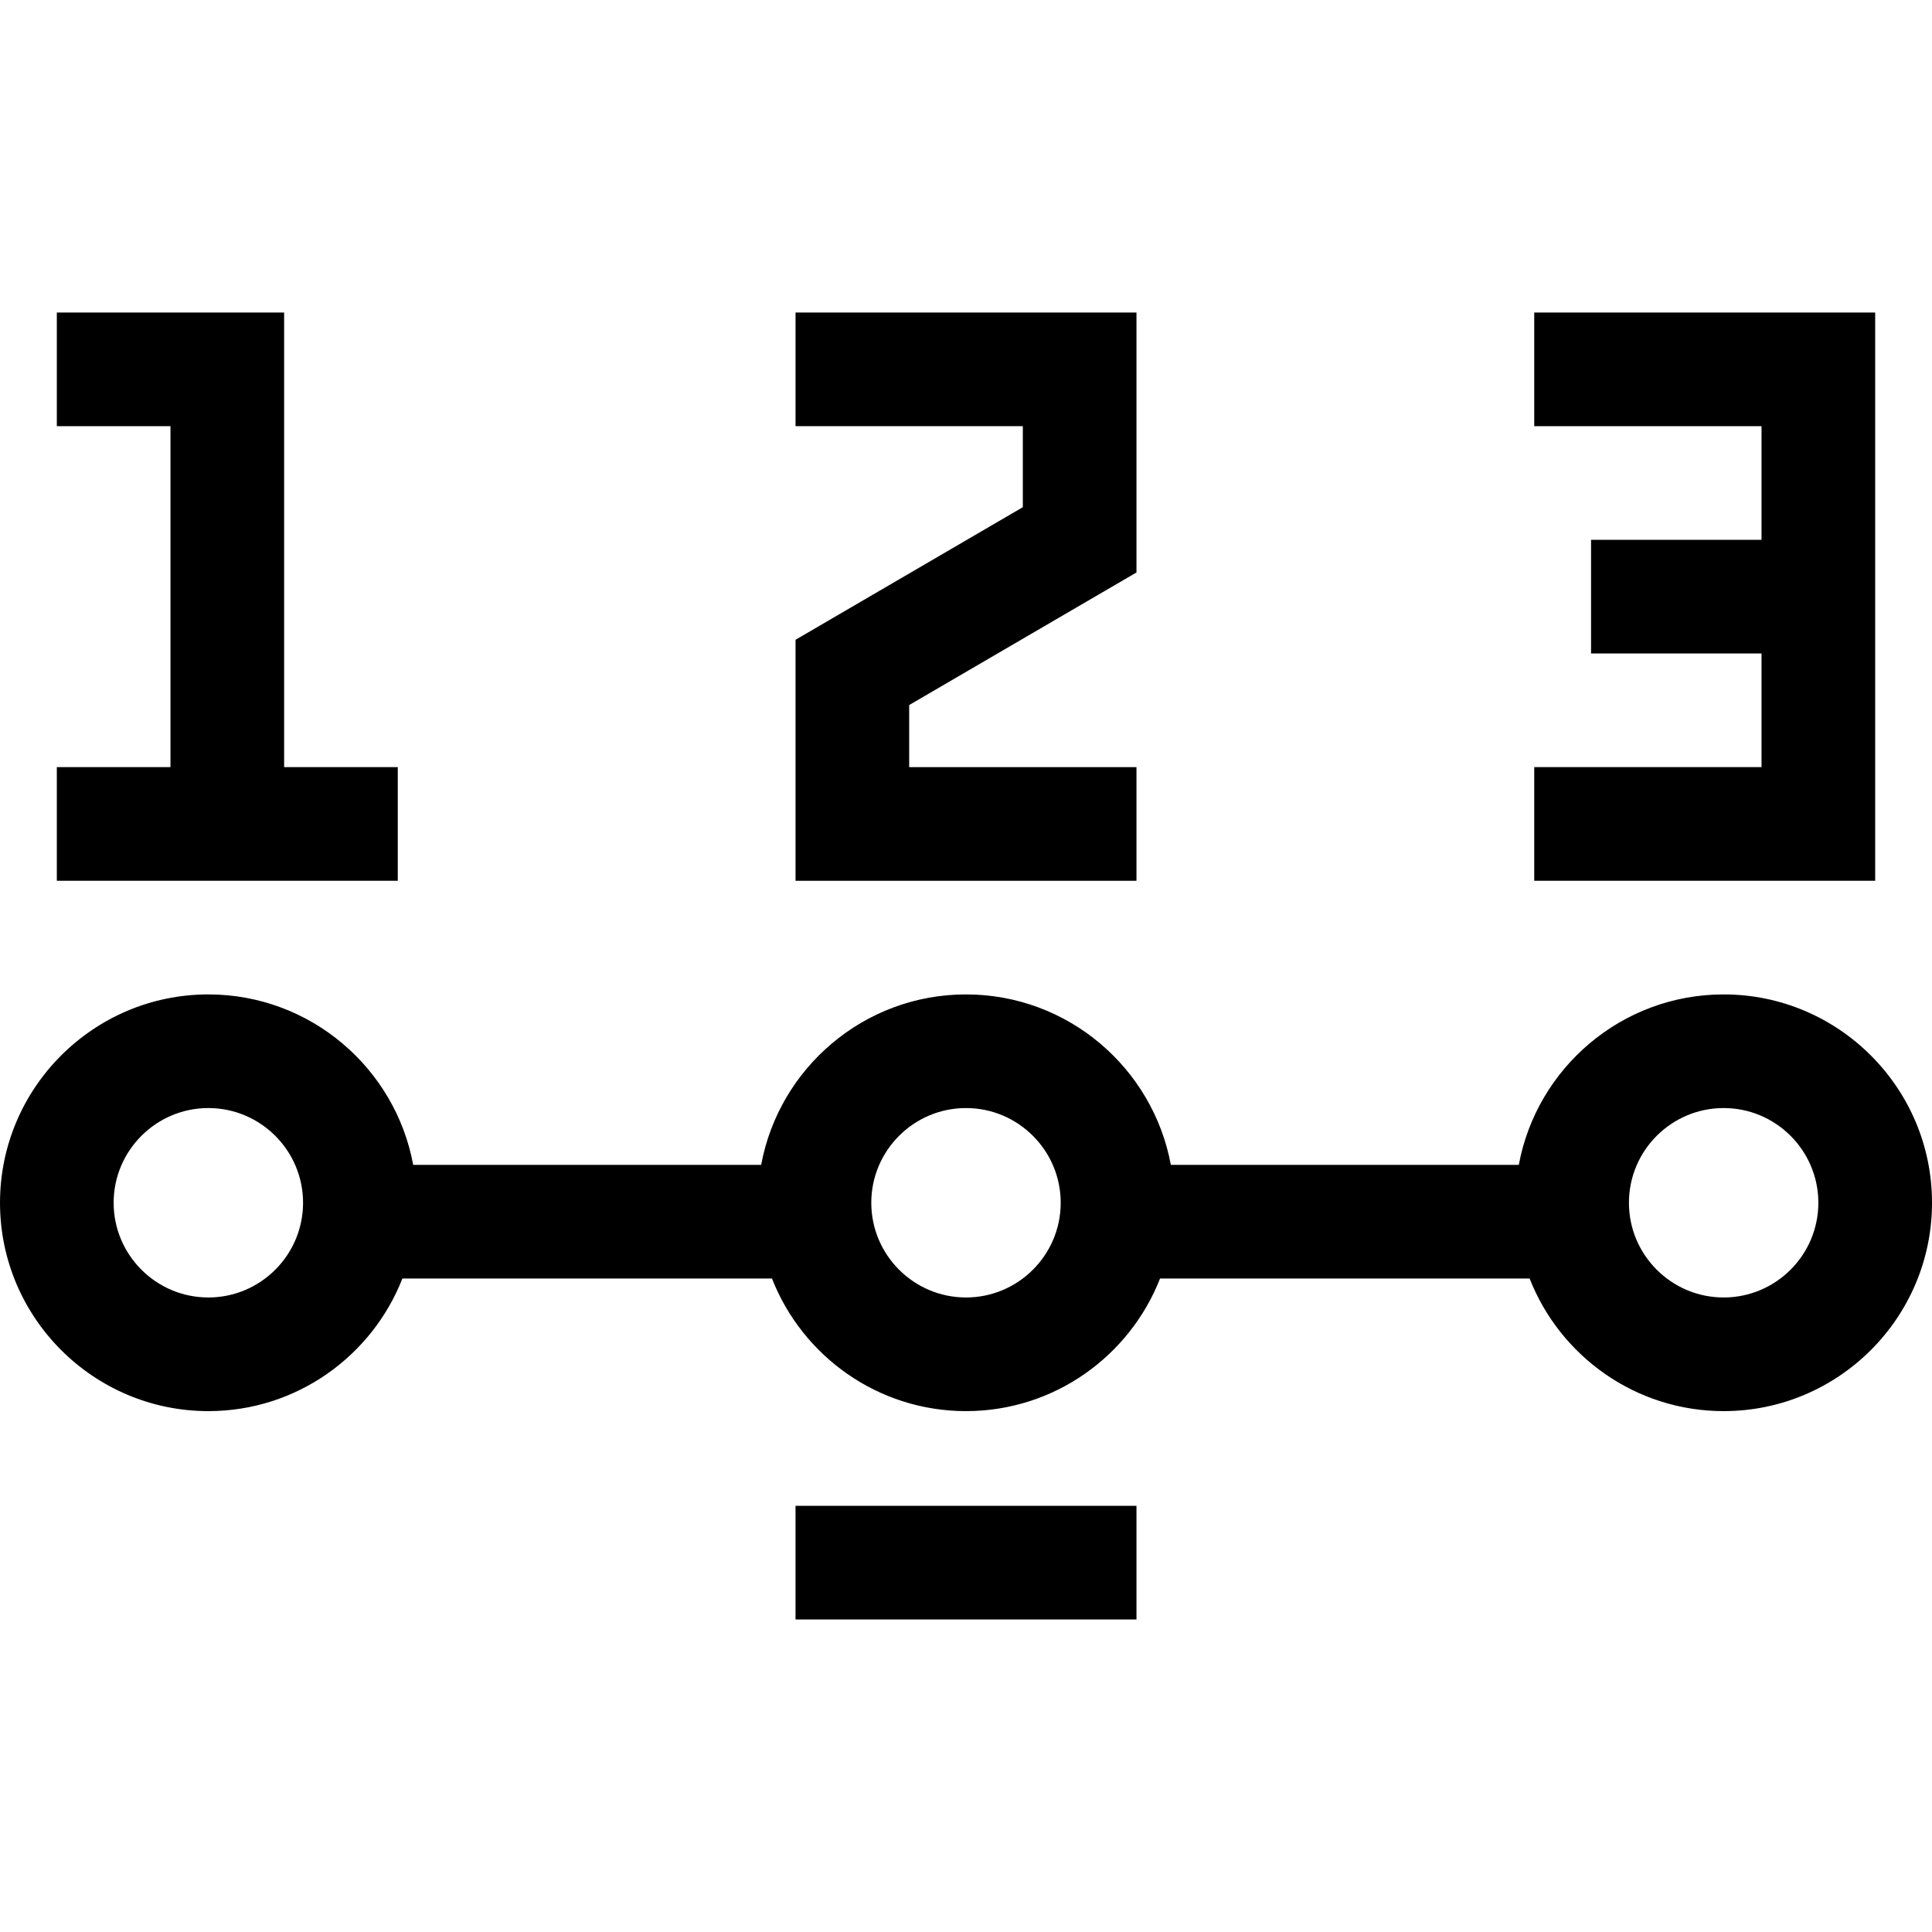 <svg id="Capa_1" enable-background="new 0 0 510 510" height="512" viewBox="0 0 510 510" width="512" xmlns="http://www.w3.org/2000/svg"><g><path d="m455 262.5c-26.911 0-49.354 19.433-54.072 45h-91.855c-4.718-25.567-27.161-45-54.072-45s-49.354 19.433-54.072 45h-91.855c-4.718-25.567-27.161-45-54.072-45-30.327 0-55 24.673-55 55s24.673 55 55 55c23.272 0 43.2-14.536 51.219-35h97.562c8.019 20.464 27.947 35 51.219 35s43.2-14.536 51.219-35h97.562c8.019 20.464 27.947 35 51.219 35 30.327 0 55-24.673 55-55s-24.675-55-55.002-55zm-400 80c-13.785 0-25-11.215-25-25s11.215-25 25-25 25 11.215 25 25-11.215 25-25 25zm200 0c-13.785 0-25-11.215-25-25s11.215-25 25-25 25 11.215 25 25-11.215 25-25 25zm200 0c-13.785 0-25-11.215-25-25s11.215-25 25-25 25 11.215 25 25-11.215 25-25 25z"/><path d="m105 202.5h-30v-120h-60v30h30v90h-30v30h90z"/><path d="m300 202.5h-60v-16.385l60-35v-68.615h-90v30h60v21.385l-60 35v63.615h90z"/><path d="m210 397.5h90v30h-90z"/><path d="m495 82.5h-90v30h60v30h-45v30h45v30h-60v30h90z"/></g></svg>